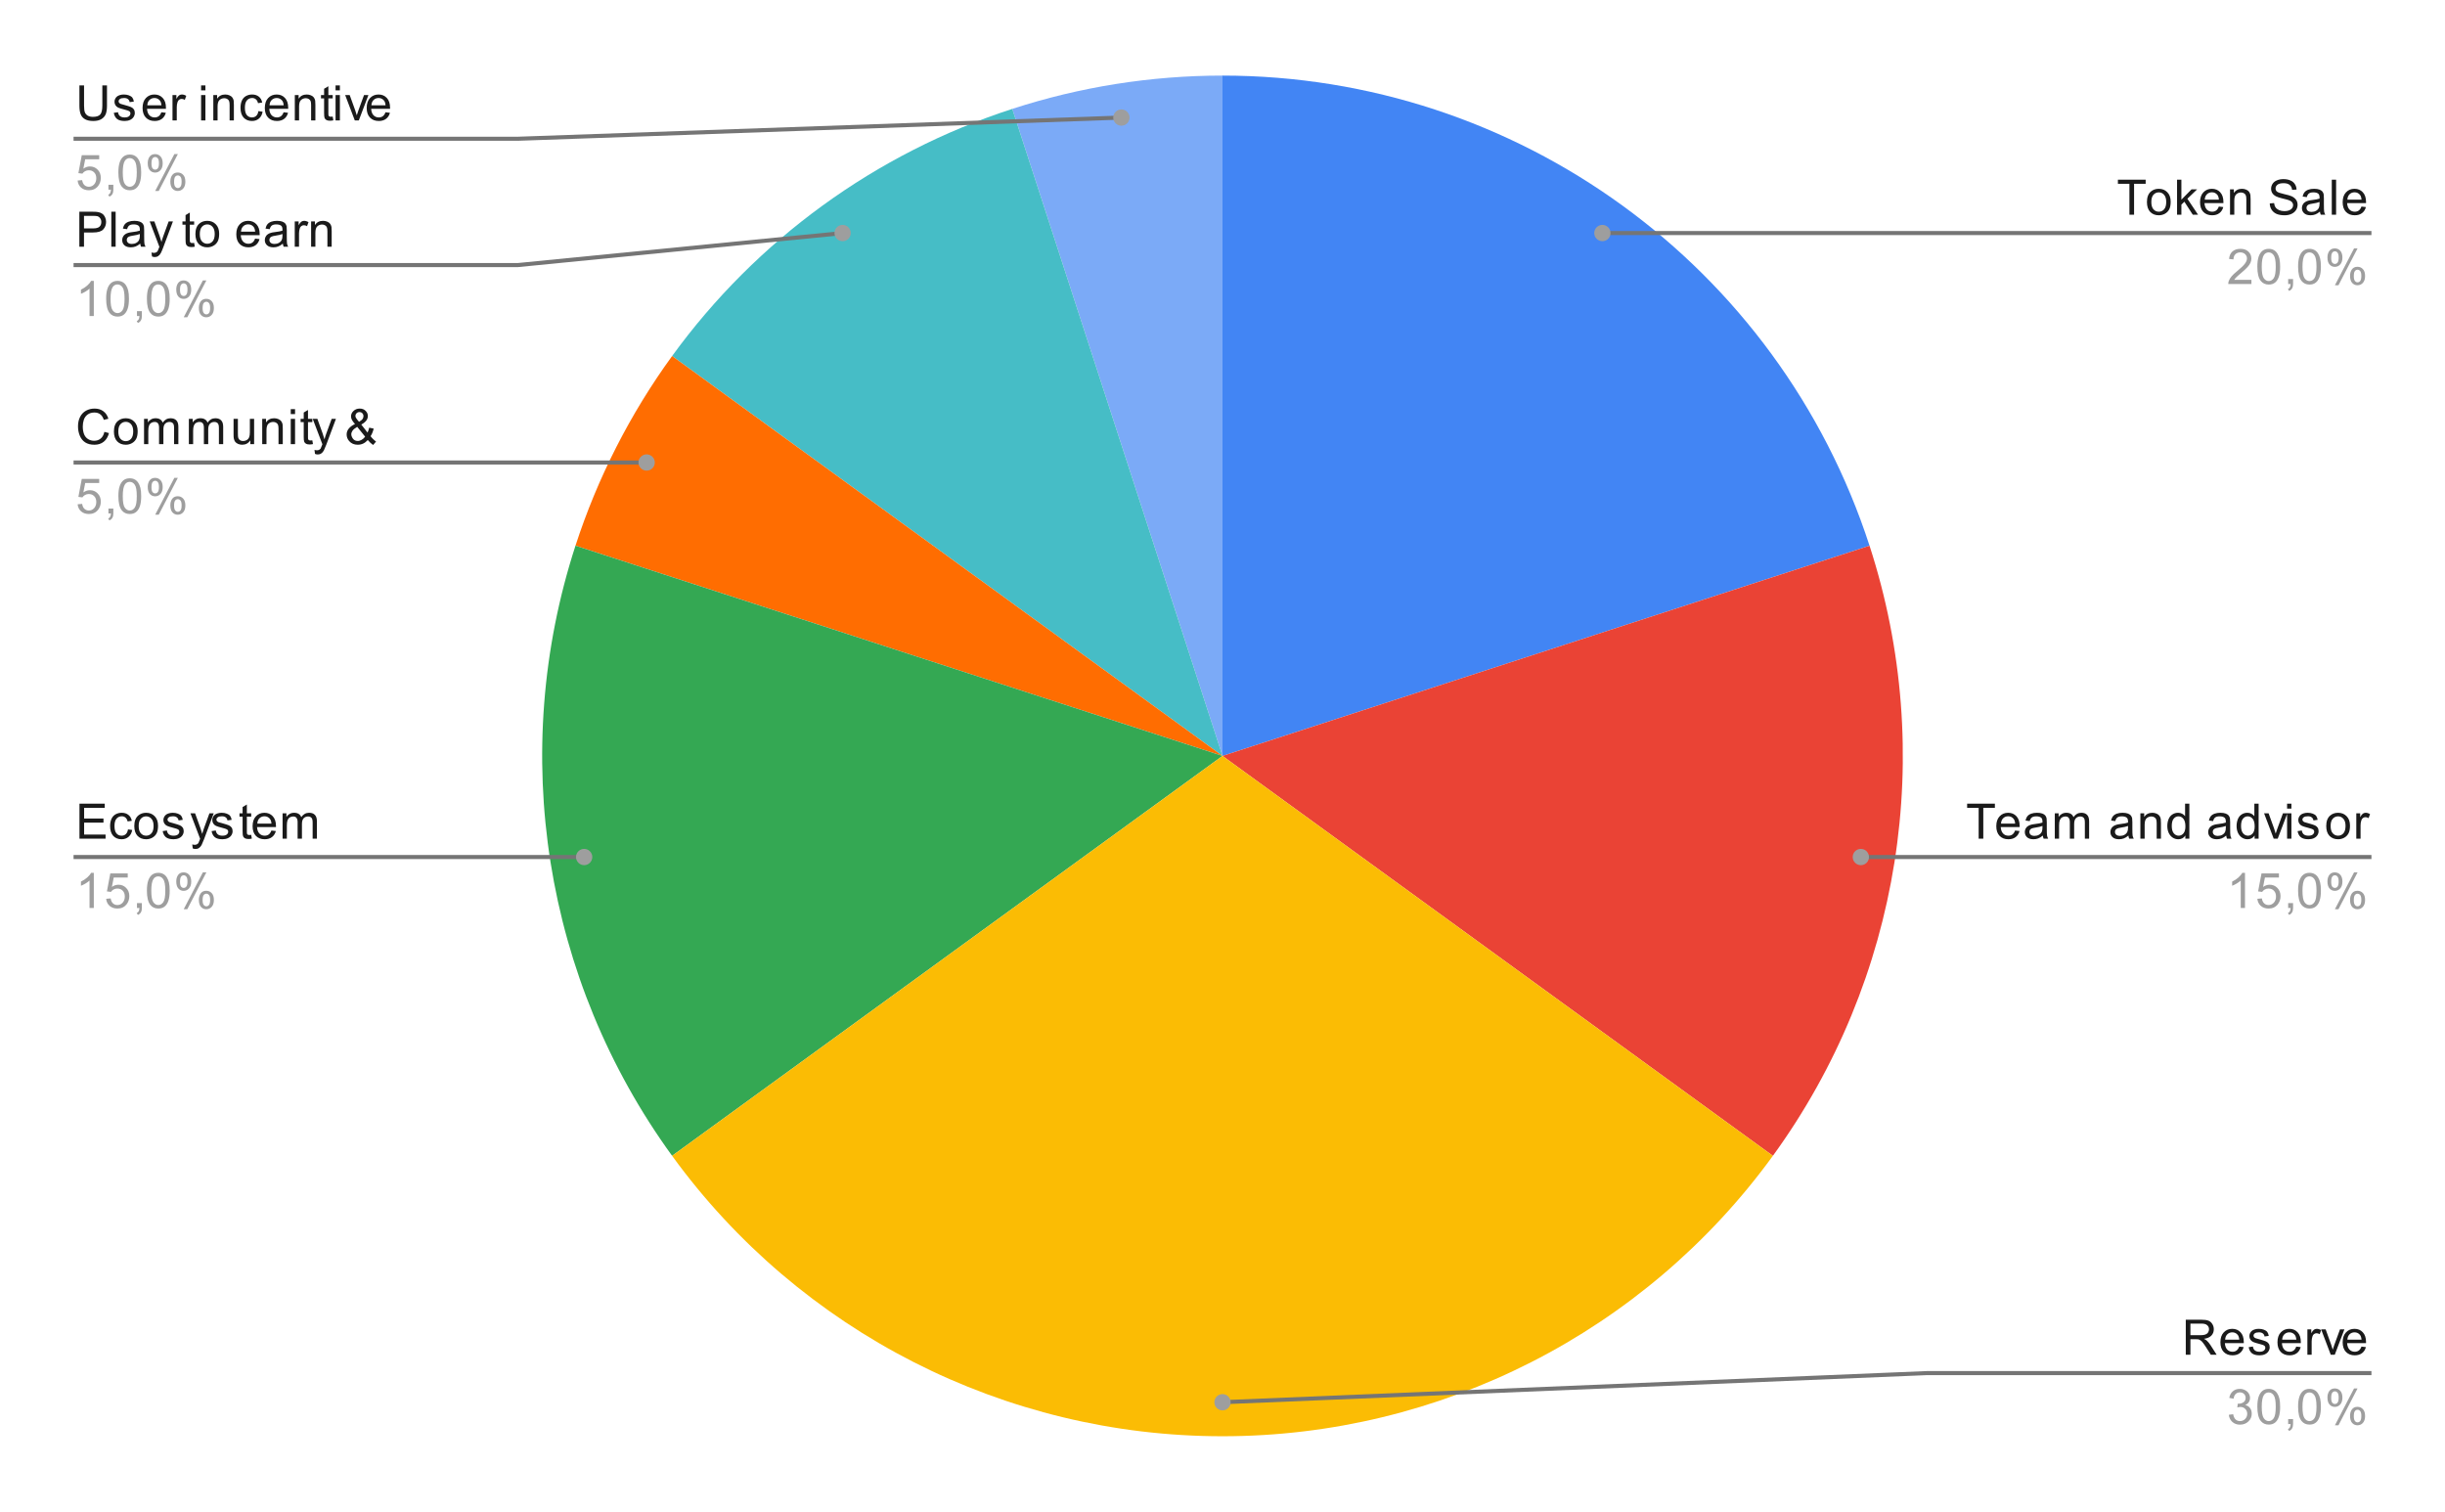 <svg version="1.1" viewBox="0.0 0.0 600.0 371.0" fill="none" stroke="none" stroke-linecap="square" stroke-miterlimit="10" width="600" height="371" xmlns:xlink="http://www.w3.org/1999/xlink" xmlns="http://www.w3.org/2000/svg"><path fill="#ffffff" d="M0 0L600.0 0L600.0 371.0L0 371.0L0 0Z" fill-rule="nonzero"/><path fill="#4285f4" d="M300.0 18.55C372.327 18.55 436.429 65.122 458.779 133.91L300.0 185.5Z" fill-rule="nonzero"/><path fill="#ea4335" d="M458.779 133.91C475.293 184.736 466.478 240.396 435.065 283.631L300.0 185.5Z" fill-rule="nonzero"/><path fill="#7baaf7" d="M248.41 26.721C265.071 21.307 282.481 18.55 300.0 18.55L300.0 185.5Z" fill-rule="nonzero"/><path fill="#46bdc6" d="M164.935 87.369C185.658 58.846 214.879 37.616 248.41 26.721L300.0 185.5Z" fill-rule="nonzero"/><path fill="#ff6d01" d="M141.221 133.91C146.635 117.248 154.637 101.542 164.935 87.369L300.0 185.5Z" fill-rule="nonzero"/><path fill="#34a853" d="M164.935 283.631C133.522 240.396 124.707 184.736 141.221 133.91L300.0 185.5Z" fill-rule="nonzero"/><path fill="#fbbc04" d="M435.065 283.631C403.653 326.866 353.442 352.45 300.0 352.45C246.558 352.45 196.347 326.866 164.935 283.631L300.0 185.5Z" fill-rule="nonzero"/><path fill="#1a1a1a" d="M25.113 20.956L26.253 20.956L26.253 25.925Q26.253 27.222 25.956 27.988Q25.659 28.738 24.894 29.222Q24.128 29.691 22.894 29.691Q21.691 29.691 20.909 29.284Q20.144 28.863 19.816 28.081Q19.488 27.284 19.488 25.925L19.488 20.956L20.628 20.956L20.628 25.909Q20.628 27.034 20.831 27.566Q21.05 28.097 21.55 28.394Q22.066 28.675 22.8 28.675Q24.05 28.675 24.581 28.113Q25.113 27.534 25.113 25.909L25.113 20.956ZM27.925 27.691L28.956 27.534Q29.05 28.159 29.441 28.488Q29.847 28.816 30.581 28.816Q31.3 28.816 31.644 28.534Q32.003 28.238 32.003 27.831Q32.003 27.472 31.691 27.269Q31.472 27.128 30.613 26.909Q29.456 26.613 29.003 26.409Q28.566 26.191 28.331 25.816Q28.097 25.441 28.097 24.972Q28.097 24.566 28.284 24.206Q28.472 23.847 28.8 23.613Q29.05 23.441 29.472 23.316Q29.894 23.191 30.394 23.191Q31.113 23.191 31.659 23.409Q32.222 23.613 32.487 23.972Q32.753 24.331 32.847 24.925L31.816 25.066Q31.753 24.597 31.409 24.331Q31.081 24.05 30.456 24.05Q29.738 24.05 29.425 24.3Q29.113 24.534 29.113 24.863Q29.113 25.066 29.238 25.222Q29.378 25.394 29.644 25.503Q29.8 25.566 30.581 25.769Q31.706 26.081 32.144 26.269Q32.581 26.456 32.831 26.816Q33.081 27.175 33.081 27.722Q33.081 28.253 32.769 28.722Q32.472 29.175 31.894 29.441Q31.316 29.691 30.581 29.691Q29.363 29.691 28.722 29.191Q28.097 28.675 27.925 27.691ZM39.597 27.55L40.691 27.675Q40.441 28.628 39.737 29.159Q39.034 29.691 37.956 29.691Q36.597 29.691 35.784 28.847Q34.987 28.003 34.987 26.488Q34.987 24.925 35.8 24.066Q36.612 23.191 37.894 23.191Q39.144 23.191 39.925 24.034Q40.722 24.878 40.722 26.425Q40.722 26.519 40.722 26.706L36.081 26.706Q36.144 27.738 36.659 28.284Q37.175 28.816 37.956 28.816Q38.534 28.816 38.941 28.519Q39.362 28.206 39.597 27.55ZM36.144 25.847L39.612 25.847Q39.55 25.05 39.222 24.659Q38.706 24.05 37.909 24.05Q37.175 24.05 36.675 24.534Q36.191 25.019 36.144 25.847ZM42.331 29.55L42.331 23.331L43.284 23.331L43.284 24.269Q43.644 23.613 43.941 23.409Q44.253 23.191 44.628 23.191Q45.159 23.191 45.706 23.519L45.347 24.503Q44.956 24.269 44.581 24.269Q44.222 24.269 43.941 24.488Q43.675 24.691 43.566 25.066Q43.378 25.628 43.378 26.284L43.378 29.55L42.331 29.55ZM49.347 22.175L49.347 20.956L50.409 20.956L50.409 22.175L49.347 22.175ZM49.347 29.55L49.347 23.331L50.409 23.331L50.409 29.55L49.347 29.55ZM52.347 29.55L52.347 23.331L53.284 23.331L53.284 24.206Q53.972 23.191 55.269 23.191Q55.831 23.191 56.3 23.394Q56.784 23.597 57.019 23.925Q57.253 24.253 57.347 24.691Q57.394 24.988 57.394 25.722L57.394 29.55L56.347 29.55L56.347 25.769Q56.347 25.113 56.222 24.8Q56.097 24.488 55.784 24.3Q55.472 24.097 55.05 24.097Q54.378 24.097 53.878 24.534Q53.394 24.956 53.394 26.144L53.394 29.55L52.347 29.55ZM63.409 27.269L64.441 27.409Q64.269 28.472 63.566 29.081Q62.862 29.691 61.847 29.691Q60.566 29.691 59.784 28.863Q59.019 28.019 59.019 26.456Q59.019 25.456 59.347 24.706Q59.691 23.941 60.362 23.566Q61.05 23.191 61.862 23.191Q62.862 23.191 63.503 23.706Q64.159 24.206 64.347 25.159L63.316 25.316Q63.175 24.691 62.8 24.378Q62.425 24.05 61.894 24.05Q61.097 24.05 60.597 24.628Q60.097 25.191 60.097 26.425Q60.097 27.691 60.581 28.253Q61.066 28.816 61.831 28.816Q62.456 28.816 62.862 28.441Q63.284 28.066 63.409 27.269ZM69.597 27.55L70.691 27.675Q70.441 28.628 69.737 29.159Q69.034 29.691 67.956 29.691Q66.597 29.691 65.784 28.847Q64.987 28.003 64.987 26.488Q64.987 24.925 65.8 24.066Q66.612 23.191 67.894 23.191Q69.144 23.191 69.925 24.034Q70.722 24.878 70.722 26.425Q70.722 26.519 70.722 26.706L66.081 26.706Q66.144 27.738 66.659 28.284Q67.175 28.816 67.956 28.816Q68.534 28.816 68.941 28.519Q69.362 28.206 69.597 27.55ZM66.144 25.847L69.612 25.847Q69.55 25.05 69.222 24.659Q68.706 24.05 67.909 24.05Q67.175 24.05 66.675 24.534Q66.191 25.019 66.144 25.847ZM72.347 29.55L72.347 23.331L73.284 23.331L73.284 24.206Q73.972 23.191 75.269 23.191Q75.831 23.191 76.3 23.394Q76.784 23.597 77.019 23.925Q77.253 24.253 77.347 24.691Q77.394 24.988 77.394 25.722L77.394 29.55L76.347 29.55L76.347 25.769Q76.347 25.113 76.222 24.8Q76.097 24.488 75.784 24.3Q75.472 24.097 75.05 24.097Q74.378 24.097 73.878 24.534Q73.394 24.956 73.394 26.144L73.394 29.55L72.347 29.55ZM81.644 28.613L81.8 29.534Q81.347 29.628 81.003 29.628Q80.425 29.628 80.112 29.456Q79.8 29.269 79.659 28.972Q79.534 28.675 79.534 27.722L79.534 24.144L78.769 24.144L78.769 23.331L79.534 23.331L79.534 21.784L80.581 21.159L80.581 23.331L81.644 23.331L81.644 24.144L80.581 24.144L80.581 27.784Q80.581 28.238 80.628 28.363Q80.691 28.488 80.816 28.566Q80.941 28.644 81.175 28.644Q81.362 28.644 81.644 28.613ZM82.347 22.175L82.347 20.956L83.409 20.956L83.409 22.175L82.347 22.175ZM82.347 29.55L82.347 23.331L83.409 23.331L83.409 29.55L82.347 29.55ZM87.066 29.55L84.706 23.331L85.816 23.331L87.159 27.05Q87.362 27.659 87.55 28.3Q87.691 27.816 87.941 27.128L89.331 23.331L90.409 23.331L88.05 29.55L87.066 29.55ZM94.597 27.55L95.691 27.675Q95.441 28.628 94.737 29.159Q94.034 29.691 92.956 29.691Q91.597 29.691 90.784 28.847Q89.987 28.003 89.987 26.488Q89.987 24.925 90.8 24.066Q91.612 23.191 92.894 23.191Q94.144 23.191 94.925 24.034Q95.722 24.878 95.722 26.425Q95.722 26.519 95.722 26.706L91.081 26.706Q91.144 27.738 91.659 28.284Q92.175 28.816 92.956 28.816Q93.534 28.816 93.941 28.519Q94.362 28.206 94.597 27.55ZM91.144 25.847L94.612 25.847Q94.55 25.05 94.222 24.659Q93.706 24.05 92.909 24.05Q92.175 24.05 91.675 24.534Q91.191 25.019 91.144 25.847Z" fill-rule="nonzero"/><path fill="#9e9e9e" d="M19.05 44.3L20.159 44.206Q20.284 45.019 20.722 45.425Q21.175 45.831 21.816 45.831Q22.566 45.831 23.097 45.253Q23.628 44.675 23.628 43.737Q23.628 42.831 23.113 42.316Q22.613 41.784 21.784 41.784Q21.284 41.784 20.863 42.019Q20.456 42.253 20.222 42.612L19.238 42.487L20.066 38.081L24.347 38.081L24.347 39.081L20.909 39.081L20.456 41.394Q21.222 40.847 22.066 40.847Q23.191 40.847 23.956 41.628Q24.738 42.409 24.738 43.644Q24.738 44.8 24.066 45.659Q23.238 46.691 21.816 46.691Q20.644 46.691 19.894 46.034Q19.159 45.378 19.05 44.3ZM26.613 46.55L26.613 45.347L27.816 45.347L27.816 46.55Q27.816 47.206 27.581 47.612Q27.347 48.034 26.847 48.253L26.55 47.8Q26.878 47.659 27.034 47.362Q27.191 47.081 27.222 46.55L26.613 46.55ZM29.05 42.316Q29.05 40.784 29.363 39.862Q29.675 38.925 30.284 38.425Q30.909 37.925 31.847 37.925Q32.534 37.925 33.05 38.206Q33.581 38.487 33.925 39.019Q34.269 39.534 34.456 40.284Q34.644 41.034 34.644 42.316Q34.644 43.831 34.331 44.753Q34.034 45.675 33.409 46.191Q32.8 46.691 31.847 46.691Q30.613 46.691 29.894 45.8Q29.05 44.737 29.05 42.316ZM30.128 42.316Q30.128 44.425 30.628 45.128Q31.128 45.831 31.847 45.831Q32.581 45.831 33.066 45.128Q33.566 44.425 33.566 42.316Q33.566 40.191 33.066 39.503Q32.581 38.8 31.831 38.8Q31.113 38.8 30.675 39.409Q30.128 40.191 30.128 42.316ZM36.253 40.019Q36.253 39.097 36.706 38.456Q37.175 37.816 38.05 37.816Q38.862 37.816 39.394 38.394Q39.925 38.972 39.925 40.081Q39.925 41.175 39.378 41.769Q38.847 42.347 38.066 42.347Q37.284 42.347 36.769 41.769Q36.253 41.191 36.253 40.019ZM38.081 38.534Q37.691 38.534 37.425 38.878Q37.175 39.222 37.175 40.128Q37.175 40.956 37.425 41.3Q37.691 41.628 38.081 41.628Q38.487 41.628 38.737 41.284Q39.003 40.941 39.003 40.05Q39.003 39.206 38.737 38.878Q38.472 38.534 38.081 38.534ZM38.081 46.862L42.784 37.816L43.644 37.816L38.956 46.862L38.081 46.862ZM41.8 44.534Q41.8 43.612 42.253 42.972Q42.722 42.331 43.612 42.331Q44.425 42.331 44.956 42.909Q45.487 43.472 45.487 44.597Q45.487 45.691 44.941 46.284Q44.409 46.862 43.612 46.862Q42.847 46.862 42.316 46.284Q41.8 45.706 41.8 44.534ZM43.644 43.05Q43.237 43.05 42.972 43.394Q42.722 43.737 42.722 44.644Q42.722 45.456 42.987 45.8Q43.253 46.144 43.644 46.144Q44.034 46.144 44.3 45.8Q44.566 45.456 44.566 44.55Q44.566 43.722 44.3 43.394Q44.034 43.05 43.644 43.05Z" fill-rule="nonzero"/><path stroke="#757575" stroke-width="1.0" stroke-linecap="butt" d="M18.55 34.05L127.05 34.05L275.189 28.85" fill-rule="nonzero"/><path fill="#9e9e9e" d="M277.189 28.85C277.189 27.746 276.294 26.85 275.189 26.85C274.085 26.85 273.189 27.746 273.189 28.85C273.189 29.955 274.085 30.85 275.189 30.85C276.294 30.85 277.189 29.955 277.189 28.85" fill-rule="nonzero"/><path fill="#1a1a1a" d="M19.472 60.55L19.472 51.956L22.722 51.956Q23.566 51.956 24.019 52.034Q24.659 52.144 25.081 52.441Q25.519 52.737 25.769 53.269Q26.034 53.8 26.034 54.441Q26.034 55.534 25.331 56.3Q24.644 57.05 22.816 57.05L20.613 57.05L20.613 60.55L19.472 60.55ZM20.613 56.05L22.831 56.05Q23.941 56.05 24.394 55.644Q24.863 55.222 24.863 54.472Q24.863 53.941 24.581 53.566Q24.316 53.175 23.878 53.05Q23.581 52.972 22.816 52.972L20.613 52.972L20.613 56.05ZM27.316 60.55L27.316 51.956L28.378 51.956L28.378 60.55L27.316 60.55ZM34.409 59.784Q33.816 60.284 33.269 60.487Q32.737 60.691 32.112 60.691Q31.081 60.691 30.534 60.191Q29.988 59.691 29.988 58.909Q29.988 58.456 30.191 58.081Q30.394 57.691 30.738 57.472Q31.081 57.237 31.503 57.128Q31.8 57.034 32.441 56.956Q33.706 56.816 34.316 56.597Q34.316 56.378 34.316 56.331Q34.316 55.675 34.019 55.409Q33.612 55.066 32.816 55.066Q32.081 55.066 31.722 55.331Q31.363 55.581 31.191 56.237L30.159 56.097Q30.3 55.441 30.628 55.034Q30.956 54.628 31.566 54.409Q32.175 54.191 32.972 54.191Q33.769 54.191 34.269 54.378Q34.769 54.566 35.003 54.847Q35.237 55.128 35.331 55.566Q35.378 55.831 35.378 56.534L35.378 57.941Q35.378 59.409 35.441 59.8Q35.519 60.191 35.722 60.55L34.612 60.55Q34.456 60.222 34.409 59.784ZM34.316 57.425Q33.737 57.659 32.597 57.831Q31.941 57.925 31.675 58.05Q31.409 58.159 31.253 58.378Q31.113 58.597 31.113 58.878Q31.113 59.3 31.425 59.581Q31.753 59.862 32.362 59.862Q32.972 59.862 33.441 59.597Q33.925 59.331 34.144 58.862Q34.316 58.503 34.316 57.816L34.316 57.425ZM37.3 62.941L37.175 61.956Q37.519 62.05 37.784 62.05Q38.128 62.05 38.331 61.925Q38.55 61.816 38.691 61.612Q38.784 61.441 39.019 60.816Q39.034 60.737 39.112 60.566L36.737 54.331L37.878 54.331L39.175 57.925Q39.425 58.612 39.628 59.378Q39.816 58.644 40.066 57.956L41.394 54.331L42.441 54.331L40.081 60.659Q39.691 61.675 39.487 62.066Q39.206 62.597 38.831 62.831Q38.472 63.081 37.972 63.081Q37.675 63.081 37.3 62.941ZM47.644 59.612L47.8 60.534Q47.347 60.628 47.003 60.628Q46.425 60.628 46.112 60.456Q45.8 60.269 45.659 59.972Q45.534 59.675 45.534 58.722L45.534 55.144L44.769 55.144L44.769 54.331L45.534 54.331L45.534 52.784L46.581 52.159L46.581 54.331L47.644 54.331L47.644 55.144L46.581 55.144L46.581 58.784Q46.581 59.237 46.628 59.362Q46.691 59.487 46.816 59.566Q46.941 59.644 47.175 59.644Q47.362 59.644 47.644 59.612ZM47.956 57.441Q47.956 55.706 48.909 54.878Q49.706 54.191 50.862 54.191Q52.144 54.191 52.956 55.034Q53.784 55.862 53.784 57.347Q53.784 58.55 53.425 59.237Q53.066 59.925 52.362 60.316Q51.675 60.691 50.862 60.691Q49.566 60.691 48.753 59.862Q47.956 59.019 47.956 57.441ZM49.034 57.441Q49.034 58.628 49.55 59.222Q50.081 59.816 50.862 59.816Q51.659 59.816 52.175 59.222Q52.691 58.628 52.691 57.409Q52.691 56.253 52.159 55.659Q51.644 55.066 50.862 55.066Q50.081 55.066 49.55 55.659Q49.034 56.237 49.034 57.441ZM62.597 58.55L63.691 58.675Q63.441 59.628 62.737 60.159Q62.034 60.691 60.956 60.691Q59.597 60.691 58.784 59.847Q57.987 59.003 57.987 57.487Q57.987 55.925 58.8 55.066Q59.612 54.191 60.894 54.191Q62.144 54.191 62.925 55.034Q63.722 55.878 63.722 57.425Q63.722 57.519 63.722 57.706L59.081 57.706Q59.144 58.737 59.659 59.284Q60.175 59.816 60.956 59.816Q61.534 59.816 61.941 59.519Q62.362 59.206 62.597 58.55ZM59.144 56.847L62.612 56.847Q62.55 56.05 62.222 55.659Q61.706 55.05 60.909 55.05Q60.175 55.05 59.675 55.534Q59.191 56.019 59.144 56.847ZM69.409 59.784Q68.816 60.284 68.269 60.487Q67.737 60.691 67.112 60.691Q66.081 60.691 65.534 60.191Q64.987 59.691 64.987 58.909Q64.987 58.456 65.191 58.081Q65.394 57.691 65.737 57.472Q66.081 57.237 66.503 57.128Q66.8 57.034 67.441 56.956Q68.706 56.816 69.316 56.597Q69.316 56.378 69.316 56.331Q69.316 55.675 69.019 55.409Q68.612 55.066 67.816 55.066Q67.081 55.066 66.722 55.331Q66.362 55.581 66.191 56.237L65.159 56.097Q65.3 55.441 65.628 55.034Q65.956 54.628 66.566 54.409Q67.175 54.191 67.972 54.191Q68.769 54.191 69.269 54.378Q69.769 54.566 70.003 54.847Q70.237 55.128 70.331 55.566Q70.378 55.831 70.378 56.534L70.378 57.941Q70.378 59.409 70.441 59.8Q70.519 60.191 70.722 60.55L69.612 60.55Q69.456 60.222 69.409 59.784ZM69.316 57.425Q68.737 57.659 67.597 57.831Q66.941 57.925 66.675 58.05Q66.409 58.159 66.253 58.378Q66.112 58.597 66.112 58.878Q66.112 59.3 66.425 59.581Q66.753 59.862 67.362 59.862Q67.972 59.862 68.441 59.597Q68.925 59.331 69.144 58.862Q69.316 58.503 69.316 57.816L69.316 57.425ZM72.331 60.55L72.331 54.331L73.284 54.331L73.284 55.269Q73.644 54.612 73.941 54.409Q74.253 54.191 74.628 54.191Q75.159 54.191 75.706 54.519L75.347 55.503Q74.956 55.269 74.581 55.269Q74.222 55.269 73.941 55.487Q73.675 55.691 73.566 56.066Q73.378 56.628 73.378 57.284L73.378 60.55L72.331 60.55ZM76.347 60.55L76.347 54.331L77.284 54.331L77.284 55.206Q77.972 54.191 79.269 54.191Q79.831 54.191 80.3 54.394Q80.784 54.597 81.019 54.925Q81.253 55.253 81.347 55.691Q81.394 55.987 81.394 56.722L81.394 60.55L80.347 60.55L80.347 56.769Q80.347 56.112 80.222 55.8Q80.097 55.487 79.784 55.3Q79.472 55.097 79.05 55.097Q78.378 55.097 77.878 55.534Q77.394 55.956 77.394 57.144L77.394 60.55L76.347 60.55Z" fill-rule="nonzero"/><path fill="#9e9e9e" d="M23.019 77.55L21.972 77.55L21.972 70.831Q21.581 71.191 20.956 71.566Q20.347 71.925 19.863 72.097L19.863 71.081Q20.738 70.659 21.394 70.081Q22.066 69.487 22.347 68.925L23.019 68.925L23.019 77.55ZM26.05 73.316Q26.05 71.784 26.363 70.862Q26.675 69.925 27.284 69.425Q27.909 68.925 28.847 68.925Q29.534 68.925 30.05 69.206Q30.581 69.487 30.925 70.019Q31.269 70.534 31.456 71.284Q31.644 72.034 31.644 73.316Q31.644 74.831 31.331 75.753Q31.034 76.675 30.409 77.191Q29.8 77.691 28.847 77.691Q27.613 77.691 26.894 76.8Q26.05 75.737 26.05 73.316ZM27.128 73.316Q27.128 75.425 27.628 76.128Q28.128 76.831 28.847 76.831Q29.581 76.831 30.066 76.128Q30.566 75.425 30.566 73.316Q30.566 71.191 30.066 70.503Q29.581 69.8 28.831 69.8Q28.113 69.8 27.675 70.409Q27.128 71.191 27.128 73.316ZM33.612 77.55L33.612 76.347L34.816 76.347L34.816 77.55Q34.816 78.206 34.581 78.612Q34.347 79.034 33.847 79.253L33.55 78.8Q33.878 78.659 34.034 78.362Q34.191 78.081 34.222 77.55L33.612 77.55ZM36.05 73.316Q36.05 71.784 36.362 70.862Q36.675 69.925 37.284 69.425Q37.909 68.925 38.847 68.925Q39.534 68.925 40.05 69.206Q40.581 69.487 40.925 70.019Q41.269 70.534 41.456 71.284Q41.644 72.034 41.644 73.316Q41.644 74.831 41.331 75.753Q41.034 76.675 40.409 77.191Q39.8 77.691 38.847 77.691Q37.612 77.691 36.894 76.8Q36.05 75.737 36.05 73.316ZM37.128 73.316Q37.128 75.425 37.628 76.128Q38.128 76.831 38.847 76.831Q39.581 76.831 40.066 76.128Q40.566 75.425 40.566 73.316Q40.566 71.191 40.066 70.503Q39.581 69.8 38.831 69.8Q38.112 69.8 37.675 70.409Q37.128 71.191 37.128 73.316ZM43.253 71.019Q43.253 70.097 43.706 69.456Q44.175 68.816 45.05 68.816Q45.862 68.816 46.394 69.394Q46.925 69.972 46.925 71.081Q46.925 72.175 46.378 72.769Q45.847 73.347 45.066 73.347Q44.284 73.347 43.769 72.769Q43.253 72.191 43.253 71.019ZM45.081 69.534Q44.691 69.534 44.425 69.878Q44.175 70.222 44.175 71.128Q44.175 71.956 44.425 72.3Q44.691 72.628 45.081 72.628Q45.487 72.628 45.737 72.284Q46.003 71.941 46.003 71.05Q46.003 70.206 45.737 69.878Q45.472 69.534 45.081 69.534ZM45.081 77.862L49.784 68.816L50.644 68.816L45.956 77.862L45.081 77.862ZM48.8 75.534Q48.8 74.612 49.253 73.972Q49.722 73.331 50.612 73.331Q51.425 73.331 51.956 73.909Q52.487 74.472 52.487 75.597Q52.487 76.691 51.941 77.284Q51.409 77.862 50.612 77.862Q49.847 77.862 49.316 77.284Q48.8 76.706 48.8 75.534ZM50.644 74.05Q50.237 74.05 49.972 74.394Q49.722 74.737 49.722 75.644Q49.722 76.456 49.987 76.8Q50.253 77.144 50.644 77.144Q51.034 77.144 51.3 76.8Q51.566 76.456 51.566 75.55Q51.566 74.722 51.3 74.394Q51.034 74.05 50.644 74.05Z" fill-rule="nonzero"/><path stroke="#757575" stroke-width="1.0" stroke-linecap="butt" d="M18.55 65.05L127.05 65.05L206.776 57.188" fill-rule="nonzero"/><path fill="#9e9e9e" d="M208.776 57.188C208.776 56.083 207.88 55.188 206.776 55.188C205.671 55.188 204.776 56.083 204.776 57.188C204.776 58.292 205.671 59.188 206.776 59.188C207.88 59.188 208.776 58.292 208.776 57.188" fill-rule="nonzero"/><path fill="#1a1a1a" d="M25.613 105.98L26.738 106.277Q26.378 107.668 25.456 108.402Q24.534 109.137 23.191 109.137Q21.8 109.137 20.925 108.574Q20.05 108.012 19.597 106.949Q19.144 105.871 19.144 104.637Q19.144 103.293 19.659 102.293Q20.175 101.293 21.113 100.777Q22.066 100.262 23.206 100.262Q24.488 100.262 25.363 100.918Q26.253 101.574 26.597 102.762L25.472 103.027Q25.175 102.09 24.597 101.668Q24.034 101.23 23.175 101.23Q22.191 101.23 21.519 101.715Q20.863 102.183 20.581 102.98Q20.316 103.777 20.316 104.637Q20.316 105.73 20.628 106.543Q20.956 107.355 21.628 107.762Q22.3 108.168 23.097 108.168Q24.05 108.168 24.706 107.621Q25.378 107.074 25.613 105.98ZM27.956 105.887Q27.956 104.152 28.909 103.324Q29.706 102.637 30.863 102.637Q32.144 102.637 32.956 103.48Q33.784 104.308 33.784 105.793Q33.784 106.996 33.425 107.683Q33.066 108.371 32.362 108.762Q31.675 109.137 30.863 109.137Q29.566 109.137 28.753 108.308Q27.956 107.465 27.956 105.887ZM29.034 105.887Q29.034 107.074 29.55 107.668Q30.081 108.262 30.863 108.262Q31.659 108.262 32.175 107.668Q32.691 107.074 32.691 105.855Q32.691 104.699 32.159 104.105Q31.644 103.512 30.863 103.512Q30.081 103.512 29.55 104.105Q29.034 104.683 29.034 105.887ZM35.347 108.996L35.347 102.777L36.284 102.777L36.284 103.652Q36.581 103.183 37.066 102.918Q37.55 102.637 38.175 102.637Q38.862 102.637 39.3 102.918Q39.753 103.199 39.925 103.715Q40.675 102.637 41.847 102.637Q42.784 102.637 43.269 103.152Q43.769 103.652 43.769 104.73L43.769 108.996L42.722 108.996L42.722 105.074Q42.722 104.449 42.612 104.168Q42.519 103.887 42.253 103.715Q41.987 103.543 41.612 103.543Q40.956 103.543 40.519 103.98Q40.097 104.418 40.097 105.387L40.097 108.996L39.034 108.996L39.034 104.949Q39.034 104.246 38.769 103.902Q38.519 103.543 37.941 103.543Q37.487 103.543 37.112 103.777Q36.737 104.012 36.566 104.465Q36.394 104.918 36.394 105.762L36.394 108.996L35.347 108.996ZM46.347 108.996L46.347 102.777L47.284 102.777L47.284 103.652Q47.581 103.183 48.066 102.918Q48.55 102.637 49.175 102.637Q49.862 102.637 50.3 102.918Q50.753 103.199 50.925 103.715Q51.675 102.637 52.847 102.637Q53.784 102.637 54.269 103.152Q54.769 103.652 54.769 104.73L54.769 108.996L53.722 108.996L53.722 105.074Q53.722 104.449 53.612 104.168Q53.519 103.887 53.253 103.715Q52.987 103.543 52.612 103.543Q51.956 103.543 51.519 103.98Q51.097 104.418 51.097 105.387L51.097 108.996L50.034 108.996L50.034 104.949Q50.034 104.246 49.769 103.902Q49.519 103.543 48.941 103.543Q48.487 103.543 48.112 103.777Q47.737 104.012 47.566 104.465Q47.394 104.918 47.394 105.762L47.394 108.996L46.347 108.996ZM61.425 108.996L61.425 108.074Q60.691 109.137 59.441 109.137Q58.894 109.137 58.409 108.933Q57.941 108.715 57.706 108.402Q57.472 108.074 57.378 107.605Q57.316 107.308 57.316 106.621L57.316 102.777L58.378 102.777L58.378 106.23Q58.378 107.043 58.441 107.34Q58.534 107.746 58.847 107.996Q59.175 108.23 59.659 108.23Q60.128 108.23 60.534 107.996Q60.956 107.746 61.128 107.324Q61.316 106.902 61.316 106.105L61.316 102.777L62.362 102.777L62.362 108.996L61.425 108.996ZM64.347 108.996L64.347 102.777L65.284 102.777L65.284 103.652Q65.972 102.637 67.269 102.637Q67.831 102.637 68.3 102.84Q68.784 103.043 69.019 103.371Q69.253 103.699 69.347 104.137Q69.394 104.433 69.394 105.168L69.394 108.996L68.347 108.996L68.347 105.215Q68.347 104.558 68.222 104.246Q68.097 103.933 67.784 103.746Q67.472 103.543 67.05 103.543Q66.378 103.543 65.878 103.98Q65.394 104.402 65.394 105.59L65.394 108.996L64.347 108.996ZM71.347 101.621L71.347 100.402L72.409 100.402L72.409 101.621L71.347 101.621ZM71.347 108.996L71.347 102.777L72.409 102.777L72.409 108.996L71.347 108.996ZM76.644 108.058L76.8 108.98Q76.347 109.074 76.003 109.074Q75.425 109.074 75.112 108.902Q74.8 108.715 74.659 108.418Q74.534 108.121 74.534 107.168L74.534 103.59L73.769 103.59L73.769 102.777L74.534 102.777L74.534 101.23L75.581 100.605L75.581 102.777L76.644 102.777L76.644 103.59L75.581 103.59L75.581 107.23Q75.581 107.683 75.628 107.808Q75.691 107.933 75.816 108.012Q75.941 108.09 76.175 108.09Q76.362 108.09 76.644 108.058ZM77.3 111.387L77.175 110.402Q77.519 110.496 77.784 110.496Q78.128 110.496 78.331 110.371Q78.55 110.262 78.691 110.058Q78.784 109.887 79.019 109.262Q79.034 109.183 79.112 109.012L76.737 102.777L77.878 102.777L79.175 106.371Q79.425 107.058 79.628 107.824Q79.816 107.09 80.066 106.402L81.394 102.777L82.441 102.777L80.081 109.105Q79.691 110.121 79.487 110.512Q79.206 111.043 78.831 111.277Q78.472 111.527 77.972 111.527Q77.675 111.527 77.3 111.387ZM90.253 107.98Q89.737 108.558 89.112 108.855Q88.503 109.137 87.784 109.137Q86.472 109.137 85.691 108.246Q85.066 107.527 85.066 106.621Q85.066 105.824 85.581 105.183Q86.097 104.543 87.112 104.058Q86.534 103.387 86.331 102.98Q86.144 102.558 86.144 102.168Q86.144 101.402 86.753 100.84Q87.362 100.262 88.284 100.262Q89.159 100.262 89.706 100.808Q90.269 101.34 90.269 102.09Q90.269 103.324 88.659 104.183L90.191 106.152Q90.456 105.637 90.597 104.949L91.706 105.183Q91.425 106.308 90.941 107.043Q91.534 107.824 92.284 108.355L91.566 109.199Q90.925 108.777 90.253 107.98ZM88.112 103.512Q88.8 103.105 88.987 102.808Q89.191 102.496 89.191 102.121Q89.191 101.683 88.909 101.402Q88.644 101.121 88.222 101.121Q87.8 101.121 87.503 101.402Q87.222 101.683 87.222 102.074Q87.222 102.277 87.331 102.496Q87.441 102.715 87.644 102.965L88.112 103.512ZM89.597 107.152L87.659 104.746Q86.8 105.262 86.503 105.699Q86.206 106.137 86.206 106.558Q86.206 107.09 86.612 107.652Q87.034 108.215 87.8 108.215Q88.269 108.215 88.769 107.918Q89.284 107.621 89.597 107.152Z" fill-rule="nonzero"/><path fill="#9e9e9e" d="M19.05 123.746L20.159 123.652Q20.284 124.465 20.722 124.871Q21.175 125.277 21.816 125.277Q22.566 125.277 23.097 124.699Q23.628 124.121 23.628 123.183Q23.628 122.277 23.113 121.762Q22.613 121.23 21.784 121.23Q21.284 121.23 20.863 121.465Q20.456 121.699 20.222 122.058L19.238 121.933L20.066 117.527L24.347 117.527L24.347 118.527L20.909 118.527L20.456 120.84Q21.222 120.293 22.066 120.293Q23.191 120.293 23.956 121.074Q24.738 121.855 24.738 123.09Q24.738 124.246 24.066 125.105Q23.238 126.137 21.816 126.137Q20.644 126.137 19.894 125.48Q19.159 124.824 19.05 123.746ZM26.613 125.996L26.613 124.793L27.816 124.793L27.816 125.996Q27.816 126.652 27.581 127.058Q27.347 127.48 26.847 127.699L26.55 127.246Q26.878 127.105 27.034 126.808Q27.191 126.527 27.222 125.996L26.613 125.996ZM29.05 121.762Q29.05 120.23 29.363 119.308Q29.675 118.371 30.284 117.871Q30.909 117.371 31.847 117.371Q32.534 117.371 33.05 117.652Q33.581 117.933 33.925 118.465Q34.269 118.98 34.456 119.73Q34.644 120.48 34.644 121.762Q34.644 123.277 34.331 124.199Q34.034 125.121 33.409 125.637Q32.8 126.137 31.847 126.137Q30.613 126.137 29.894 125.246Q29.05 124.183 29.05 121.762ZM30.128 121.762Q30.128 123.871 30.628 124.574Q31.128 125.277 31.847 125.277Q32.581 125.277 33.066 124.574Q33.566 123.871 33.566 121.762Q33.566 119.637 33.066 118.949Q32.581 118.246 31.831 118.246Q31.113 118.246 30.675 118.855Q30.128 119.637 30.128 121.762ZM36.253 119.465Q36.253 118.543 36.706 117.902Q37.175 117.262 38.05 117.262Q38.862 117.262 39.394 117.84Q39.925 118.418 39.925 119.527Q39.925 120.621 39.378 121.215Q38.847 121.793 38.066 121.793Q37.284 121.793 36.769 121.215Q36.253 120.637 36.253 119.465ZM38.081 117.98Q37.691 117.98 37.425 118.324Q37.175 118.668 37.175 119.574Q37.175 120.402 37.425 120.746Q37.691 121.074 38.081 121.074Q38.487 121.074 38.737 120.73Q39.003 120.387 39.003 119.496Q39.003 118.652 38.737 118.324Q38.472 117.98 38.081 117.98ZM38.081 126.308L42.784 117.262L43.644 117.262L38.956 126.308L38.081 126.308ZM41.8 123.98Q41.8 123.058 42.253 122.418Q42.722 121.777 43.612 121.777Q44.425 121.777 44.956 122.355Q45.487 122.918 45.487 124.043Q45.487 125.137 44.941 125.73Q44.409 126.308 43.612 126.308Q42.847 126.308 42.316 125.73Q41.8 125.152 41.8 123.98ZM43.644 122.496Q43.237 122.496 42.972 122.84Q42.722 123.183 42.722 124.09Q42.722 124.902 42.987 125.246Q43.253 125.59 43.644 125.59Q44.034 125.59 44.3 125.246Q44.566 124.902 44.566 123.996Q44.566 123.168 44.3 122.84Q44.034 122.496 43.644 122.496Z" fill-rule="nonzero"/><path stroke="#757575" stroke-width="1.0" stroke-linecap="butt" d="M18.55 113.496L127.05 113.496L158.684 113.496" fill-rule="nonzero"/><path fill="#9e9e9e" d="M160.684 113.496C160.684 112.391 159.789 111.496 158.684 111.496C157.58 111.496 156.684 112.391 156.684 113.496C156.684 114.601 157.58 115.496 158.684 115.496C159.789 115.496 160.684 114.601 160.684 113.496" fill-rule="nonzero"/><path fill="#1a1a1a" d="M19.503 205.811L19.503 197.217L25.706 197.217L25.706 198.233L20.644 198.233L20.644 200.858L25.394 200.858L25.394 201.873L20.644 201.873L20.644 204.795L25.909 204.795L25.909 205.811L19.503 205.811ZM31.409 203.53L32.441 203.67Q32.269 204.733 31.566 205.342Q30.863 205.952 29.847 205.952Q28.566 205.952 27.784 205.123Q27.019 204.28 27.019 202.717Q27.019 201.717 27.347 200.967Q27.691 200.202 28.363 199.827Q29.05 199.452 29.863 199.452Q30.863 199.452 31.503 199.967Q32.159 200.467 32.347 201.42L31.316 201.577Q31.175 200.952 30.8 200.639Q30.425 200.311 29.894 200.311Q29.097 200.311 28.597 200.889Q28.097 201.452 28.097 202.686Q28.097 203.952 28.581 204.514Q29.066 205.077 29.831 205.077Q30.456 205.077 30.863 204.702Q31.284 204.327 31.409 203.53ZM32.956 202.702Q32.956 200.967 33.909 200.139Q34.706 199.452 35.862 199.452Q37.144 199.452 37.956 200.295Q38.784 201.123 38.784 202.608Q38.784 203.811 38.425 204.498Q38.066 205.186 37.362 205.577Q36.675 205.952 35.862 205.952Q34.566 205.952 33.753 205.123Q32.956 204.28 32.956 202.702ZM34.034 202.702Q34.034 203.889 34.55 204.483Q35.081 205.077 35.862 205.077Q36.659 205.077 37.175 204.483Q37.691 203.889 37.691 202.67Q37.691 201.514 37.159 200.92Q36.644 200.327 35.862 200.327Q35.081 200.327 34.55 200.92Q34.034 201.498 34.034 202.702ZM39.925 203.952L40.956 203.795Q41.05 204.42 41.441 204.748Q41.847 205.077 42.581 205.077Q43.3 205.077 43.644 204.795Q44.003 204.498 44.003 204.092Q44.003 203.733 43.691 203.53Q43.472 203.389 42.612 203.17Q41.456 202.873 41.003 202.67Q40.566 202.452 40.331 202.077Q40.097 201.702 40.097 201.233Q40.097 200.827 40.284 200.467Q40.472 200.108 40.8 199.873Q41.05 199.702 41.472 199.577Q41.894 199.452 42.394 199.452Q43.112 199.452 43.659 199.67Q44.222 199.873 44.487 200.233Q44.753 200.592 44.847 201.186L43.816 201.327Q43.753 200.858 43.409 200.592Q43.081 200.311 42.456 200.311Q41.737 200.311 41.425 200.561Q41.112 200.795 41.112 201.123Q41.112 201.327 41.237 201.483Q41.378 201.655 41.644 201.764Q41.8 201.827 42.581 202.03Q43.706 202.342 44.144 202.53Q44.581 202.717 44.831 203.077Q45.081 203.436 45.081 203.983Q45.081 204.514 44.769 204.983Q44.472 205.436 43.894 205.702Q43.316 205.952 42.581 205.952Q41.362 205.952 40.722 205.452Q40.097 204.936 39.925 203.952ZM47.3 208.202L47.175 207.217Q47.519 207.311 47.784 207.311Q48.128 207.311 48.331 207.186Q48.55 207.077 48.691 206.873Q48.784 206.702 49.019 206.077Q49.034 205.998 49.112 205.827L46.737 199.592L47.878 199.592L49.175 203.186Q49.425 203.873 49.628 204.639Q49.816 203.905 50.066 203.217L51.394 199.592L52.441 199.592L50.081 205.92Q49.691 206.936 49.487 207.327Q49.206 207.858 48.831 208.092Q48.472 208.342 47.972 208.342Q47.675 208.342 47.3 208.202ZM51.925 203.952L52.956 203.795Q53.05 204.42 53.441 204.748Q53.847 205.077 54.581 205.077Q55.3 205.077 55.644 204.795Q56.003 204.498 56.003 204.092Q56.003 203.733 55.691 203.53Q55.472 203.389 54.612 203.17Q53.456 202.873 53.003 202.67Q52.566 202.452 52.331 202.077Q52.097 201.702 52.097 201.233Q52.097 200.827 52.284 200.467Q52.472 200.108 52.8 199.873Q53.05 199.702 53.472 199.577Q53.894 199.452 54.394 199.452Q55.112 199.452 55.659 199.67Q56.222 199.873 56.487 200.233Q56.753 200.592 56.847 201.186L55.816 201.327Q55.753 200.858 55.409 200.592Q55.081 200.311 54.456 200.311Q53.737 200.311 53.425 200.561Q53.112 200.795 53.112 201.123Q53.112 201.327 53.237 201.483Q53.378 201.655 53.644 201.764Q53.8 201.827 54.581 202.03Q55.706 202.342 56.144 202.53Q56.581 202.717 56.831 203.077Q57.081 203.436 57.081 203.983Q57.081 204.514 56.769 204.983Q56.472 205.436 55.894 205.702Q55.316 205.952 54.581 205.952Q53.362 205.952 52.722 205.452Q52.097 204.936 51.925 203.952ZM61.644 204.873L61.8 205.795Q61.347 205.889 61.003 205.889Q60.425 205.889 60.112 205.717Q59.8 205.53 59.659 205.233Q59.534 204.936 59.534 203.983L59.534 200.405L58.769 200.405L58.769 199.592L59.534 199.592L59.534 198.045L60.581 197.42L60.581 199.592L61.644 199.592L61.644 200.405L60.581 200.405L60.581 204.045Q60.581 204.498 60.628 204.623Q60.691 204.748 60.816 204.827Q60.941 204.905 61.175 204.905Q61.362 204.905 61.644 204.873ZM66.597 203.811L67.691 203.936Q67.441 204.889 66.737 205.42Q66.034 205.952 64.956 205.952Q63.597 205.952 62.784 205.108Q61.987 204.264 61.987 202.748Q61.987 201.186 62.8 200.327Q63.612 199.452 64.894 199.452Q66.144 199.452 66.925 200.295Q67.722 201.139 67.722 202.686Q67.722 202.78 67.722 202.967L63.081 202.967Q63.144 203.998 63.659 204.545Q64.175 205.077 64.956 205.077Q65.534 205.077 65.941 204.78Q66.362 204.467 66.597 203.811ZM63.144 202.108L66.612 202.108Q66.55 201.311 66.222 200.92Q65.706 200.311 64.909 200.311Q64.175 200.311 63.675 200.795Q63.191 201.28 63.144 202.108ZM69.347 205.811L69.347 199.592L70.284 199.592L70.284 200.467Q70.581 199.998 71.066 199.733Q71.55 199.452 72.175 199.452Q72.862 199.452 73.3 199.733Q73.753 200.014 73.925 200.53Q74.675 199.452 75.847 199.452Q76.784 199.452 77.269 199.967Q77.769 200.467 77.769 201.545L77.769 205.811L76.722 205.811L76.722 201.889Q76.722 201.264 76.612 200.983Q76.519 200.702 76.253 200.53Q75.987 200.358 75.612 200.358Q74.956 200.358 74.519 200.795Q74.097 201.233 74.097 202.202L74.097 205.811L73.034 205.811L73.034 201.764Q73.034 201.061 72.769 200.717Q72.519 200.358 71.941 200.358Q71.487 200.358 71.112 200.592Q70.737 200.827 70.566 201.28Q70.394 201.733 70.394 202.577L70.394 205.811L69.347 205.811Z" fill-rule="nonzero"/><path fill="#9e9e9e" d="M23.019 222.811L21.972 222.811L21.972 216.092Q21.581 216.452 20.956 216.827Q20.347 217.186 19.863 217.358L19.863 216.342Q20.738 215.92 21.394 215.342Q22.066 214.748 22.347 214.186L23.019 214.186L23.019 222.811ZM26.05 220.561L27.159 220.467Q27.284 221.28 27.722 221.686Q28.175 222.092 28.816 222.092Q29.566 222.092 30.097 221.514Q30.628 220.936 30.628 219.998Q30.628 219.092 30.113 218.577Q29.613 218.045 28.784 218.045Q28.284 218.045 27.863 218.28Q27.456 218.514 27.222 218.873L26.238 218.748L27.066 214.342L31.347 214.342L31.347 215.342L27.909 215.342L27.456 217.655Q28.222 217.108 29.066 217.108Q30.191 217.108 30.956 217.889Q31.738 218.67 31.738 219.905Q31.738 221.061 31.066 221.92Q30.238 222.952 28.816 222.952Q27.644 222.952 26.894 222.295Q26.159 221.639 26.05 220.561ZM33.612 222.811L33.612 221.608L34.816 221.608L34.816 222.811Q34.816 223.467 34.581 223.873Q34.347 224.295 33.847 224.514L33.55 224.061Q33.878 223.92 34.034 223.623Q34.191 223.342 34.222 222.811L33.612 222.811ZM36.05 218.577Q36.05 217.045 36.362 216.123Q36.675 215.186 37.284 214.686Q37.909 214.186 38.847 214.186Q39.534 214.186 40.05 214.467Q40.581 214.748 40.925 215.28Q41.269 215.795 41.456 216.545Q41.644 217.295 41.644 218.577Q41.644 220.092 41.331 221.014Q41.034 221.936 40.409 222.452Q39.8 222.952 38.847 222.952Q37.612 222.952 36.894 222.061Q36.05 220.998 36.05 218.577ZM37.128 218.577Q37.128 220.686 37.628 221.389Q38.128 222.092 38.847 222.092Q39.581 222.092 40.066 221.389Q40.566 220.686 40.566 218.577Q40.566 216.452 40.066 215.764Q39.581 215.061 38.831 215.061Q38.112 215.061 37.675 215.67Q37.128 216.452 37.128 218.577ZM43.253 216.28Q43.253 215.358 43.706 214.717Q44.175 214.077 45.05 214.077Q45.862 214.077 46.394 214.655Q46.925 215.233 46.925 216.342Q46.925 217.436 46.378 218.03Q45.847 218.608 45.066 218.608Q44.284 218.608 43.769 218.03Q43.253 217.452 43.253 216.28ZM45.081 214.795Q44.691 214.795 44.425 215.139Q44.175 215.483 44.175 216.389Q44.175 217.217 44.425 217.561Q44.691 217.889 45.081 217.889Q45.487 217.889 45.737 217.545Q46.003 217.202 46.003 216.311Q46.003 215.467 45.737 215.139Q45.472 214.795 45.081 214.795ZM45.081 223.123L49.784 214.077L50.644 214.077L45.956 223.123L45.081 223.123ZM48.8 220.795Q48.8 219.873 49.253 219.233Q49.722 218.592 50.612 218.592Q51.425 218.592 51.956 219.17Q52.487 219.733 52.487 220.858Q52.487 221.952 51.941 222.545Q51.409 223.123 50.612 223.123Q49.847 223.123 49.316 222.545Q48.8 221.967 48.8 220.795ZM50.644 219.311Q50.237 219.311 49.972 219.655Q49.722 219.998 49.722 220.905Q49.722 221.717 49.987 222.061Q50.253 222.405 50.644 222.405Q51.034 222.405 51.3 222.061Q51.566 221.717 51.566 220.811Q51.566 219.983 51.3 219.655Q51.034 219.311 50.644 219.311Z" fill-rule="nonzero"/><path stroke="#757575" stroke-width="1.0" stroke-linecap="butt" d="M18.55 210.311L127.05 210.311L143.35 210.311" fill-rule="nonzero"/><path fill="#9e9e9e" d="M145.35 210.311C145.35 209.206 144.455 208.311 143.35 208.311C142.246 208.311 141.35 209.206 141.35 210.311C141.35 211.415 142.246 212.311 143.35 212.311C144.455 212.311 145.35 211.415 145.35 210.311" fill-rule="nonzero"/><path fill="#1a1a1a" d="M522.559 52.688L522.559 45.11L519.731 45.11L519.731 44.094L526.544 44.094L526.544 45.11L523.7 45.11L523.7 52.688L522.559 52.688ZM526.856 49.579Q526.856 47.844 527.809 47.016Q528.606 46.329 529.763 46.329Q531.044 46.329 531.856 47.172Q532.684 48 532.684 49.485Q532.684 50.688 532.325 51.375Q531.966 52.063 531.263 52.454Q530.575 52.829 529.763 52.829Q528.466 52.829 527.653 52Q526.856 51.157 526.856 49.579ZM527.934 49.579Q527.934 50.766 528.45 51.36Q528.981 51.954 529.763 51.954Q530.559 51.954 531.075 51.36Q531.591 50.766 531.591 49.547Q531.591 48.391 531.059 47.797Q530.544 47.204 529.763 47.204Q528.981 47.204 528.45 47.797Q527.934 48.375 527.934 49.579ZM534.247 52.688L534.247 44.094L535.309 44.094L535.309 49L537.794 46.469L539.169 46.469L536.778 48.766L539.403 52.688L538.106 52.688L536.044 49.5L535.309 50.219L535.309 52.688L534.247 52.688ZM544.497 50.688L545.591 50.813Q545.341 51.766 544.638 52.297Q543.934 52.829 542.856 52.829Q541.497 52.829 540.684 51.985Q539.888 51.141 539.888 49.625Q539.888 48.063 540.7 47.204Q541.513 46.329 542.794 46.329Q544.044 46.329 544.825 47.172Q545.622 48.016 545.622 49.563Q545.622 49.657 545.622 49.844L540.981 49.844Q541.044 50.875 541.559 51.422Q542.075 51.954 542.856 51.954Q543.434 51.954 543.841 51.657Q544.263 51.344 544.497 50.688ZM541.044 48.985L544.513 48.985Q544.45 48.188 544.122 47.797Q543.606 47.188 542.809 47.188Q542.075 47.188 541.575 47.672Q541.091 48.157 541.044 48.985ZM547.247 52.688L547.247 46.469L548.184 46.469L548.184 47.344Q548.872 46.329 550.169 46.329Q550.731 46.329 551.2 46.532Q551.684 46.735 551.919 47.063Q552.153 47.391 552.247 47.829Q552.294 48.125 552.294 48.86L552.294 52.688L551.247 52.688L551.247 48.907Q551.247 48.25 551.122 47.938Q550.997 47.625 550.684 47.438Q550.372 47.235 549.95 47.235Q549.278 47.235 548.778 47.672Q548.294 48.094 548.294 49.282L548.294 52.688L547.247 52.688ZM556.997 49.922L558.059 49.829Q558.138 50.485 558.419 50.891Q558.7 51.297 559.278 51.563Q559.872 51.813 560.606 51.813Q561.247 51.813 561.747 51.625Q562.247 51.422 562.481 51.094Q562.731 50.75 562.731 50.36Q562.731 49.954 562.497 49.657Q562.263 49.344 561.731 49.141Q561.372 49 560.184 48.719Q559.013 48.438 558.544 48.188Q557.919 47.86 557.622 47.391Q557.325 46.907 557.325 46.313Q557.325 45.672 557.684 45.11Q558.059 44.532 558.763 44.25Q559.481 43.954 560.341 43.954Q561.294 43.954 562.028 44.266Q562.763 44.563 563.153 45.172Q563.544 45.766 563.575 46.516L562.481 46.594Q562.388 45.782 561.872 45.375Q561.372 44.954 560.388 44.954Q559.356 44.954 558.888 45.329Q558.419 45.704 558.419 46.235Q558.419 46.704 558.747 47Q559.075 47.297 560.45 47.61Q561.841 47.922 562.356 48.157Q563.106 48.516 563.466 49.047Q563.825 49.563 563.825 50.266Q563.825 50.954 563.434 51.563Q563.044 52.157 562.309 52.5Q561.575 52.829 560.653 52.829Q559.481 52.829 558.684 52.5Q557.903 52.157 557.45 51.469Q557.013 50.782 556.997 49.922ZM569.309 51.922Q568.716 52.422 568.169 52.625Q567.638 52.829 567.013 52.829Q565.981 52.829 565.434 52.329Q564.888 51.829 564.888 51.047Q564.888 50.594 565.091 50.219Q565.294 49.829 565.638 49.61Q565.981 49.375 566.403 49.266Q566.7 49.172 567.341 49.094Q568.606 48.954 569.216 48.735Q569.216 48.516 569.216 48.469Q569.216 47.813 568.919 47.547Q568.513 47.204 567.716 47.204Q566.981 47.204 566.622 47.469Q566.263 47.719 566.091 48.375L565.059 48.235Q565.2 47.579 565.528 47.172Q565.856 46.766 566.466 46.547Q567.075 46.329 567.872 46.329Q568.669 46.329 569.169 46.516Q569.669 46.704 569.903 46.985Q570.138 47.266 570.231 47.704Q570.278 47.969 570.278 48.672L570.278 50.079Q570.278 51.547 570.341 51.938Q570.419 52.329 570.622 52.688L569.513 52.688Q569.356 52.36 569.309 51.922ZM569.216 49.563Q568.638 49.797 567.497 49.969Q566.841 50.063 566.575 50.188Q566.309 50.297 566.153 50.516Q566.013 50.735 566.013 51.016Q566.013 51.438 566.325 51.719Q566.653 52 567.263 52Q567.872 52 568.341 51.735Q568.825 51.469 569.044 51Q569.216 50.641 569.216 49.954L569.216 49.563ZM572.216 52.688L572.216 44.094L573.278 44.094L573.278 52.688L572.216 52.688ZM579.497 50.688L580.591 50.813Q580.341 51.766 579.638 52.297Q578.934 52.829 577.856 52.829Q576.497 52.829 575.684 51.985Q574.888 51.141 574.888 49.625Q574.888 48.063 575.7 47.204Q576.513 46.329 577.794 46.329Q579.044 46.329 579.825 47.172Q580.622 48.016 580.622 49.563Q580.622 49.657 580.622 49.844L575.981 49.844Q576.044 50.875 576.559 51.422Q577.075 51.954 577.856 51.954Q578.434 51.954 578.841 51.657Q579.263 51.344 579.497 50.688ZM576.044 48.985L579.513 48.985Q579.45 48.188 579.122 47.797Q578.606 47.188 577.809 47.188Q577.075 47.188 576.575 47.672Q576.091 48.157 576.044 48.985Z" fill-rule="nonzero"/><path fill="#9e9e9e" d="M552.497 68.672L552.497 69.688L546.809 69.688Q546.809 69.313 546.934 68.954Q547.153 68.375 547.622 67.813Q548.106 67.25 549.013 66.516Q550.419 65.36 550.903 64.688Q551.403 64.016 551.403 63.422Q551.403 62.797 550.95 62.375Q550.497 61.938 549.778 61.938Q549.013 61.938 548.559 62.391Q548.106 62.844 548.091 63.657L547.013 63.547Q547.122 62.329 547.841 61.704Q548.575 61.063 549.809 61.063Q551.044 61.063 551.763 61.75Q552.481 62.438 552.481 63.454Q552.481 63.969 552.263 64.469Q552.059 64.954 551.559 65.516Q551.075 66.063 549.95 67.016Q548.997 67.813 548.716 68.11Q548.45 68.391 548.278 68.672L552.497 68.672ZM553.95 65.454Q553.95 63.922 554.263 63Q554.575 62.063 555.184 61.563Q555.809 61.063 556.747 61.063Q557.434 61.063 557.95 61.344Q558.481 61.625 558.825 62.157Q559.169 62.672 559.356 63.422Q559.544 64.172 559.544 65.454Q559.544 66.969 559.231 67.891Q558.934 68.813 558.309 69.329Q557.7 69.829 556.747 69.829Q555.513 69.829 554.794 68.938Q553.95 67.875 553.95 65.454ZM555.028 65.454Q555.028 67.563 555.528 68.266Q556.028 68.969 556.747 68.969Q557.481 68.969 557.966 68.266Q558.466 67.563 558.466 65.454Q558.466 63.329 557.966 62.641Q557.481 61.938 556.731 61.938Q556.013 61.938 555.575 62.547Q555.028 63.329 555.028 65.454ZM561.513 69.688L561.513 68.485L562.716 68.485L562.716 69.688Q562.716 70.344 562.481 70.75Q562.247 71.172 561.747 71.391L561.45 70.938Q561.778 70.797 561.934 70.5Q562.091 70.219 562.122 69.688L561.513 69.688ZM563.95 65.454Q563.95 63.922 564.263 63Q564.575 62.063 565.184 61.563Q565.809 61.063 566.747 61.063Q567.434 61.063 567.95 61.344Q568.481 61.625 568.825 62.157Q569.169 62.672 569.356 63.422Q569.544 64.172 569.544 65.454Q569.544 66.969 569.231 67.891Q568.934 68.813 568.309 69.329Q567.7 69.829 566.747 69.829Q565.513 69.829 564.794 68.938Q563.95 67.875 563.95 65.454ZM565.028 65.454Q565.028 67.563 565.528 68.266Q566.028 68.969 566.747 68.969Q567.481 68.969 567.966 68.266Q568.466 67.563 568.466 65.454Q568.466 63.329 567.966 62.641Q567.481 61.938 566.731 61.938Q566.013 61.938 565.575 62.547Q565.028 63.329 565.028 65.454ZM571.153 63.157Q571.153 62.235 571.606 61.594Q572.075 60.954 572.95 60.954Q573.763 60.954 574.294 61.532Q574.825 62.11 574.825 63.219Q574.825 64.313 574.278 64.907Q573.747 65.485 572.966 65.485Q572.184 65.485 571.669 64.907Q571.153 64.329 571.153 63.157ZM572.981 61.672Q572.591 61.672 572.325 62.016Q572.075 62.36 572.075 63.266Q572.075 64.094 572.325 64.438Q572.591 64.766 572.981 64.766Q573.388 64.766 573.638 64.422Q573.903 64.079 573.903 63.188Q573.903 62.344 573.638 62.016Q573.372 61.672 572.981 61.672ZM572.981 70L577.684 60.954L578.544 60.954L573.856 70L572.981 70ZM576.7 67.672Q576.7 66.75 577.153 66.11Q577.622 65.469 578.513 65.469Q579.325 65.469 579.856 66.047Q580.388 66.61 580.388 67.735Q580.388 68.829 579.841 69.422Q579.309 70 578.513 70Q577.747 70 577.216 69.422Q576.7 68.844 576.7 67.672ZM578.544 66.188Q578.138 66.188 577.872 66.532Q577.622 66.875 577.622 67.782Q577.622 68.594 577.888 68.938Q578.153 69.282 578.544 69.282Q578.934 69.282 579.2 68.938Q579.466 68.594 579.466 67.688Q579.466 66.86 579.2 66.532Q578.934 66.188 578.544 66.188Z" fill-rule="nonzero"/><path stroke="#757575" stroke-width="1.0" stroke-linecap="butt" d="M581.45 57.188L472.95 57.188L393.224 57.188" fill-rule="nonzero"/><path fill="#9e9e9e" d="M395.224 57.188C395.224 56.083 394.329 55.188 393.224 55.188C392.12 55.188 391.224 56.083 391.224 57.188C391.224 58.292 392.12 59.188 393.224 59.188C394.329 59.188 395.224 58.292 395.224 57.188" fill-rule="nonzero"/><path fill="#1a1a1a" d="M485.559 205.811L485.559 198.233L482.731 198.233L482.731 197.217L489.544 197.217L489.544 198.233L486.7 198.233L486.7 205.811L485.559 205.811ZM494.497 203.811L495.591 203.936Q495.341 204.889 494.637 205.42Q493.934 205.952 492.856 205.952Q491.497 205.952 490.684 205.108Q489.887 204.264 489.887 202.748Q489.887 201.186 490.7 200.327Q491.512 199.452 492.794 199.452Q494.044 199.452 494.825 200.295Q495.622 201.139 495.622 202.686Q495.622 202.78 495.622 202.967L490.981 202.967Q491.044 203.998 491.559 204.545Q492.075 205.077 492.856 205.077Q493.434 205.077 493.841 204.78Q494.262 204.467 494.497 203.811ZM491.044 202.108L494.512 202.108Q494.45 201.311 494.122 200.92Q493.606 200.311 492.809 200.311Q492.075 200.311 491.575 200.795Q491.091 201.28 491.044 202.108ZM501.309 205.045Q500.716 205.545 500.169 205.748Q499.637 205.952 499.012 205.952Q497.981 205.952 497.434 205.452Q496.887 204.952 496.887 204.17Q496.887 203.717 497.091 203.342Q497.294 202.952 497.637 202.733Q497.981 202.498 498.403 202.389Q498.7 202.295 499.341 202.217Q500.606 202.077 501.216 201.858Q501.216 201.639 501.216 201.592Q501.216 200.936 500.919 200.67Q500.512 200.327 499.716 200.327Q498.981 200.327 498.622 200.592Q498.262 200.842 498.091 201.498L497.059 201.358Q497.2 200.702 497.528 200.295Q497.856 199.889 498.466 199.67Q499.075 199.452 499.872 199.452Q500.669 199.452 501.169 199.639Q501.669 199.827 501.903 200.108Q502.137 200.389 502.231 200.827Q502.278 201.092 502.278 201.795L502.278 203.202Q502.278 204.67 502.341 205.061Q502.419 205.452 502.622 205.811L501.512 205.811Q501.356 205.483 501.309 205.045ZM501.216 202.686Q500.637 202.92 499.497 203.092Q498.841 203.186 498.575 203.311Q498.309 203.42 498.153 203.639Q498.012 203.858 498.012 204.139Q498.012 204.561 498.325 204.842Q498.653 205.123 499.262 205.123Q499.872 205.123 500.341 204.858Q500.825 204.592 501.044 204.123Q501.216 203.764 501.216 203.077L501.216 202.686ZM504.247 205.811L504.247 199.592L505.184 199.592L505.184 200.467Q505.481 199.998 505.966 199.733Q506.45 199.452 507.075 199.452Q507.762 199.452 508.2 199.733Q508.653 200.014 508.825 200.53Q509.575 199.452 510.747 199.452Q511.684 199.452 512.169 199.967Q512.669 200.467 512.669 201.545L512.669 205.811L511.622 205.811L511.622 201.889Q511.622 201.264 511.512 200.983Q511.419 200.702 511.153 200.53Q510.887 200.358 510.512 200.358Q509.856 200.358 509.419 200.795Q508.997 201.233 508.997 202.202L508.997 205.811L507.934 205.811L507.934 201.764Q507.934 201.061 507.669 200.717Q507.419 200.358 506.841 200.358Q506.387 200.358 506.012 200.592Q505.637 200.827 505.466 201.28Q505.294 201.733 505.294 202.577L505.294 205.811L504.247 205.811ZM522.309 205.045Q521.716 205.545 521.169 205.748Q520.638 205.952 520.013 205.952Q518.981 205.952 518.434 205.452Q517.888 204.952 517.888 204.17Q517.888 203.717 518.091 203.342Q518.294 202.952 518.638 202.733Q518.981 202.498 519.403 202.389Q519.7 202.295 520.341 202.217Q521.606 202.077 522.216 201.858Q522.216 201.639 522.216 201.592Q522.216 200.936 521.919 200.67Q521.513 200.327 520.716 200.327Q519.981 200.327 519.622 200.592Q519.263 200.842 519.091 201.498L518.059 201.358Q518.2 200.702 518.528 200.295Q518.856 199.889 519.466 199.67Q520.075 199.452 520.872 199.452Q521.669 199.452 522.169 199.639Q522.669 199.827 522.903 200.108Q523.138 200.389 523.231 200.827Q523.278 201.092 523.278 201.795L523.278 203.202Q523.278 204.67 523.341 205.061Q523.419 205.452 523.622 205.811L522.513 205.811Q522.356 205.483 522.309 205.045ZM522.216 202.686Q521.638 202.92 520.497 203.092Q519.841 203.186 519.575 203.311Q519.309 203.42 519.153 203.639Q519.013 203.858 519.013 204.139Q519.013 204.561 519.325 204.842Q519.653 205.123 520.263 205.123Q520.872 205.123 521.341 204.858Q521.825 204.592 522.044 204.123Q522.216 203.764 522.216 203.077L522.216 202.686ZM525.247 205.811L525.247 199.592L526.184 199.592L526.184 200.467Q526.872 199.452 528.169 199.452Q528.731 199.452 529.2 199.655Q529.684 199.858 529.919 200.186Q530.153 200.514 530.247 200.952Q530.294 201.248 530.294 201.983L530.294 205.811L529.247 205.811L529.247 202.03Q529.247 201.373 529.122 201.061Q528.997 200.748 528.684 200.561Q528.372 200.358 527.95 200.358Q527.278 200.358 526.778 200.795Q526.294 201.217 526.294 202.405L526.294 205.811L525.247 205.811ZM536.278 205.811L536.278 205.03Q535.684 205.952 534.544 205.952Q533.794 205.952 533.169 205.545Q532.544 205.123 532.2 204.389Q531.856 203.655 531.856 202.702Q531.856 201.78 532.169 201.014Q532.481 200.248 533.106 199.858Q533.731 199.452 534.497 199.452Q535.059 199.452 535.497 199.686Q535.934 199.92 536.216 200.295L536.216 197.217L537.263 197.217L537.263 205.811L536.278 205.811ZM532.95 202.702Q532.95 203.905 533.45 204.498Q533.95 205.077 534.638 205.077Q535.325 205.077 535.809 204.514Q536.294 203.952 536.294 202.795Q536.294 201.514 535.794 200.92Q535.309 200.327 534.591 200.327Q533.888 200.327 533.419 200.905Q532.95 201.467 532.95 202.702ZM546.309 205.045Q545.716 205.545 545.169 205.748Q544.638 205.952 544.013 205.952Q542.981 205.952 542.434 205.452Q541.888 204.952 541.888 204.17Q541.888 203.717 542.091 203.342Q542.294 202.952 542.638 202.733Q542.981 202.498 543.403 202.389Q543.7 202.295 544.341 202.217Q545.606 202.077 546.216 201.858Q546.216 201.639 546.216 201.592Q546.216 200.936 545.919 200.67Q545.513 200.327 544.716 200.327Q543.981 200.327 543.622 200.592Q543.263 200.842 543.091 201.498L542.059 201.358Q542.2 200.702 542.528 200.295Q542.856 199.889 543.466 199.67Q544.075 199.452 544.872 199.452Q545.669 199.452 546.169 199.639Q546.669 199.827 546.903 200.108Q547.138 200.389 547.231 200.827Q547.278 201.092 547.278 201.795L547.278 203.202Q547.278 204.67 547.341 205.061Q547.419 205.452 547.622 205.811L546.513 205.811Q546.356 205.483 546.309 205.045ZM546.216 202.686Q545.638 202.92 544.497 203.092Q543.841 203.186 543.575 203.311Q543.309 203.42 543.153 203.639Q543.013 203.858 543.013 204.139Q543.013 204.561 543.325 204.842Q543.653 205.123 544.263 205.123Q544.872 205.123 545.341 204.858Q545.825 204.592 546.044 204.123Q546.216 203.764 546.216 203.077L546.216 202.686ZM553.278 205.811L553.278 205.03Q552.684 205.952 551.544 205.952Q550.794 205.952 550.169 205.545Q549.544 205.123 549.2 204.389Q548.856 203.655 548.856 202.702Q548.856 201.78 549.169 201.014Q549.481 200.248 550.106 199.858Q550.731 199.452 551.497 199.452Q552.059 199.452 552.497 199.686Q552.934 199.92 553.216 200.295L553.216 197.217L554.263 197.217L554.263 205.811L553.278 205.811ZM549.95 202.702Q549.95 203.905 550.45 204.498Q550.95 205.077 551.638 205.077Q552.325 205.077 552.809 204.514Q553.294 203.952 553.294 202.795Q553.294 201.514 552.794 200.92Q552.309 200.327 551.591 200.327Q550.888 200.327 550.419 200.905Q549.95 201.467 549.95 202.702ZM557.966 205.811L555.606 199.592L556.716 199.592L558.059 203.311Q558.263 203.92 558.45 204.561Q558.591 204.077 558.841 203.389L560.231 199.592L561.309 199.592L558.95 205.811L557.966 205.811ZM561.247 198.436L561.247 197.217L562.309 197.217L562.309 198.436L561.247 198.436ZM561.247 205.811L561.247 199.592L562.309 199.592L562.309 205.811L561.247 205.811ZM563.825 203.952L564.856 203.795Q564.95 204.42 565.341 204.748Q565.747 205.077 566.481 205.077Q567.2 205.077 567.544 204.795Q567.903 204.498 567.903 204.092Q567.903 203.733 567.591 203.53Q567.372 203.389 566.513 203.17Q565.356 202.873 564.903 202.67Q564.466 202.452 564.231 202.077Q563.997 201.702 563.997 201.233Q563.997 200.827 564.184 200.467Q564.372 200.108 564.7 199.873Q564.95 199.702 565.372 199.577Q565.794 199.452 566.294 199.452Q567.013 199.452 567.559 199.67Q568.122 199.873 568.388 200.233Q568.653 200.592 568.747 201.186L567.716 201.327Q567.653 200.858 567.309 200.592Q566.981 200.311 566.356 200.311Q565.638 200.311 565.325 200.561Q565.013 200.795 565.013 201.123Q565.013 201.327 565.138 201.483Q565.278 201.655 565.544 201.764Q565.7 201.827 566.481 202.03Q567.606 202.342 568.044 202.53Q568.481 202.717 568.731 203.077Q568.981 203.436 568.981 203.983Q568.981 204.514 568.669 204.983Q568.372 205.436 567.794 205.702Q567.216 205.952 566.481 205.952Q565.263 205.952 564.622 205.452Q563.997 204.936 563.825 203.952ZM570.856 202.702Q570.856 200.967 571.809 200.139Q572.606 199.452 573.763 199.452Q575.044 199.452 575.856 200.295Q576.684 201.123 576.684 202.608Q576.684 203.811 576.325 204.498Q575.966 205.186 575.263 205.577Q574.575 205.952 573.763 205.952Q572.466 205.952 571.653 205.123Q570.856 204.28 570.856 202.702ZM571.934 202.702Q571.934 203.889 572.45 204.483Q572.981 205.077 573.763 205.077Q574.559 205.077 575.075 204.483Q575.591 203.889 575.591 202.67Q575.591 201.514 575.059 200.92Q574.544 200.327 573.763 200.327Q572.981 200.327 572.45 200.92Q571.934 201.498 571.934 202.702ZM578.231 205.811L578.231 199.592L579.184 199.592L579.184 200.53Q579.544 199.873 579.841 199.67Q580.153 199.452 580.528 199.452Q581.059 199.452 581.606 199.78L581.247 200.764Q580.856 200.53 580.481 200.53Q580.122 200.53 579.841 200.748Q579.575 200.952 579.466 201.327Q579.278 201.889 579.278 202.545L579.278 205.811L578.231 205.811Z" fill-rule="nonzero"/><path fill="#9e9e9e" d="M550.919 222.811L549.872 222.811L549.872 216.092Q549.481 216.452 548.856 216.827Q548.247 217.186 547.763 217.358L547.763 216.342Q548.638 215.92 549.294 215.342Q549.966 214.748 550.247 214.186L550.919 214.186L550.919 222.811ZM553.95 220.561L555.059 220.467Q555.184 221.28 555.622 221.686Q556.075 222.092 556.716 222.092Q557.466 222.092 557.997 221.514Q558.528 220.936 558.528 219.998Q558.528 219.092 558.013 218.577Q557.513 218.045 556.684 218.045Q556.184 218.045 555.763 218.28Q555.356 218.514 555.122 218.873L554.138 218.748L554.966 214.342L559.247 214.342L559.247 215.342L555.809 215.342L555.356 217.655Q556.122 217.108 556.966 217.108Q558.091 217.108 558.856 217.889Q559.638 218.67 559.638 219.905Q559.638 221.061 558.966 221.92Q558.138 222.952 556.716 222.952Q555.544 222.952 554.794 222.295Q554.059 221.639 553.95 220.561ZM561.513 222.811L561.513 221.608L562.716 221.608L562.716 222.811Q562.716 223.467 562.481 223.873Q562.247 224.295 561.747 224.514L561.45 224.061Q561.778 223.92 561.934 223.623Q562.091 223.342 562.122 222.811L561.513 222.811ZM563.95 218.577Q563.95 217.045 564.263 216.123Q564.575 215.186 565.184 214.686Q565.809 214.186 566.747 214.186Q567.434 214.186 567.95 214.467Q568.481 214.748 568.825 215.28Q569.169 215.795 569.356 216.545Q569.544 217.295 569.544 218.577Q569.544 220.092 569.231 221.014Q568.934 221.936 568.309 222.452Q567.7 222.952 566.747 222.952Q565.513 222.952 564.794 222.061Q563.95 220.998 563.95 218.577ZM565.028 218.577Q565.028 220.686 565.528 221.389Q566.028 222.092 566.747 222.092Q567.481 222.092 567.966 221.389Q568.466 220.686 568.466 218.577Q568.466 216.452 567.966 215.764Q567.481 215.061 566.731 215.061Q566.013 215.061 565.575 215.67Q565.028 216.452 565.028 218.577ZM571.153 216.28Q571.153 215.358 571.606 214.717Q572.075 214.077 572.95 214.077Q573.763 214.077 574.294 214.655Q574.825 215.233 574.825 216.342Q574.825 217.436 574.278 218.03Q573.747 218.608 572.966 218.608Q572.184 218.608 571.669 218.03Q571.153 217.452 571.153 216.28ZM572.981 214.795Q572.591 214.795 572.325 215.139Q572.075 215.483 572.075 216.389Q572.075 217.217 572.325 217.561Q572.591 217.889 572.981 217.889Q573.388 217.889 573.638 217.545Q573.903 217.202 573.903 216.311Q573.903 215.467 573.638 215.139Q573.372 214.795 572.981 214.795ZM572.981 223.123L577.684 214.077L578.544 214.077L573.856 223.123L572.981 223.123ZM576.7 220.795Q576.7 219.873 577.153 219.233Q577.622 218.592 578.513 218.592Q579.325 218.592 579.856 219.17Q580.388 219.733 580.388 220.858Q580.388 221.952 579.841 222.545Q579.309 223.123 578.513 223.123Q577.747 223.123 577.216 222.545Q576.7 221.967 576.7 220.795ZM578.544 219.311Q578.138 219.311 577.872 219.655Q577.622 219.998 577.622 220.905Q577.622 221.717 577.888 222.061Q578.153 222.405 578.544 222.405Q578.934 222.405 579.2 222.061Q579.466 221.717 579.466 220.811Q579.466 219.983 579.2 219.655Q578.934 219.311 578.544 219.311Z" fill-rule="nonzero"/><path stroke="#757575" stroke-width="1.0" stroke-linecap="butt" d="M581.45 210.311L472.95 210.311L456.65 210.311" fill-rule="nonzero"/><path fill="#9e9e9e" d="M458.65 210.311C458.65 209.206 457.754 208.311 456.65 208.311C455.545 208.311 454.65 209.206 454.65 210.311C454.65 211.415 455.545 212.311 456.65 212.311C457.754 212.311 458.65 211.415 458.65 210.311" fill-rule="nonzero"/><path fill="#1a1a1a" d="M536.388 332.45L536.388 323.856L540.2 323.856Q541.356 323.856 541.95 324.091Q542.544 324.325 542.903 324.919Q543.263 325.497 543.263 326.2Q543.263 327.122 542.669 327.747Q542.075 328.372 540.841 328.544Q541.294 328.762 541.528 328.966Q542.028 329.419 542.466 330.106L543.966 332.45L542.528 332.45L541.403 330.669Q540.903 329.887 540.575 329.481Q540.263 329.075 539.997 328.919Q539.747 328.747 539.481 328.669Q539.294 328.637 538.856 328.637L537.528 328.637L537.528 332.45L536.388 332.45ZM537.528 327.653L539.981 327.653Q540.747 327.653 541.184 327.497Q541.638 327.325 541.856 326.981Q542.091 326.622 542.091 326.2Q542.091 325.591 541.638 325.2Q541.2 324.809 540.247 324.809L537.528 324.809L537.528 327.653ZM549.497 330.45L550.591 330.575Q550.341 331.528 549.638 332.059Q548.934 332.591 547.856 332.591Q546.497 332.591 545.684 331.747Q544.888 330.903 544.888 329.387Q544.888 327.825 545.7 326.966Q546.513 326.091 547.794 326.091Q549.044 326.091 549.825 326.934Q550.622 327.778 550.622 329.325Q550.622 329.419 550.622 329.606L545.981 329.606Q546.044 330.637 546.559 331.184Q547.075 331.716 547.856 331.716Q548.434 331.716 548.841 331.419Q549.263 331.106 549.497 330.45ZM546.044 328.747L549.513 328.747Q549.45 327.95 549.122 327.559Q548.606 326.95 547.809 326.95Q547.075 326.95 546.575 327.434Q546.091 327.919 546.044 328.747ZM551.825 330.591L552.856 330.434Q552.95 331.059 553.341 331.387Q553.747 331.716 554.481 331.716Q555.2 331.716 555.544 331.434Q555.903 331.137 555.903 330.731Q555.903 330.372 555.591 330.169Q555.372 330.028 554.513 329.809Q553.356 329.512 552.903 329.309Q552.466 329.091 552.231 328.716Q551.997 328.341 551.997 327.872Q551.997 327.466 552.184 327.106Q552.372 326.747 552.7 326.512Q552.95 326.341 553.372 326.216Q553.794 326.091 554.294 326.091Q555.013 326.091 555.559 326.309Q556.122 326.512 556.388 326.872Q556.653 327.231 556.747 327.825L555.716 327.966Q555.653 327.497 555.309 327.231Q554.981 326.95 554.356 326.95Q553.638 326.95 553.325 327.2Q553.013 327.434 553.013 327.762Q553.013 327.966 553.138 328.122Q553.278 328.294 553.544 328.403Q553.7 328.466 554.481 328.669Q555.606 328.981 556.044 329.169Q556.481 329.356 556.731 329.716Q556.981 330.075 556.981 330.622Q556.981 331.153 556.669 331.622Q556.372 332.075 555.794 332.341Q555.216 332.591 554.481 332.591Q553.263 332.591 552.622 332.091Q551.997 331.575 551.825 330.591ZM563.497 330.45L564.591 330.575Q564.341 331.528 563.638 332.059Q562.934 332.591 561.856 332.591Q560.497 332.591 559.684 331.747Q558.888 330.903 558.888 329.387Q558.888 327.825 559.7 326.966Q560.513 326.091 561.794 326.091Q563.044 326.091 563.825 326.934Q564.622 327.778 564.622 329.325Q564.622 329.419 564.622 329.606L559.981 329.606Q560.044 330.637 560.559 331.184Q561.075 331.716 561.856 331.716Q562.434 331.716 562.841 331.419Q563.263 331.106 563.497 330.45ZM560.044 328.747L563.513 328.747Q563.45 327.95 563.122 327.559Q562.606 326.95 561.809 326.95Q561.075 326.95 560.575 327.434Q560.091 327.919 560.044 328.747ZM566.231 332.45L566.231 326.231L567.184 326.231L567.184 327.169Q567.544 326.512 567.841 326.309Q568.153 326.091 568.528 326.091Q569.059 326.091 569.606 326.419L569.247 327.403Q568.856 327.169 568.481 327.169Q568.122 327.169 567.841 327.387Q567.575 327.591 567.466 327.966Q567.278 328.528 567.278 329.184L567.278 332.45L566.231 332.45ZM571.966 332.45L569.606 326.231L570.716 326.231L572.059 329.95Q572.263 330.559 572.45 331.2Q572.591 330.716 572.841 330.028L574.231 326.231L575.309 326.231L572.95 332.45L571.966 332.45ZM579.497 330.45L580.591 330.575Q580.341 331.528 579.638 332.059Q578.934 332.591 577.856 332.591Q576.497 332.591 575.684 331.747Q574.888 330.903 574.888 329.387Q574.888 327.825 575.7 326.966Q576.513 326.091 577.794 326.091Q579.044 326.091 579.825 326.934Q580.622 327.778 580.622 329.325Q580.622 329.419 580.622 329.606L575.981 329.606Q576.044 330.637 576.559 331.184Q577.075 331.716 577.856 331.716Q578.434 331.716 578.841 331.419Q579.263 331.106 579.497 330.45ZM576.044 328.747L579.513 328.747Q579.45 327.95 579.122 327.559Q578.606 326.95 577.809 326.95Q577.075 326.95 576.575 327.434Q576.091 327.919 576.044 328.747Z" fill-rule="nonzero"/><path fill="#9e9e9e" d="M546.95 347.184L548.013 347.044Q548.184 347.934 548.622 348.341Q549.059 348.731 549.684 348.731Q550.434 348.731 550.95 348.216Q551.466 347.7 551.466 346.934Q551.466 346.216 550.981 345.747Q550.513 345.262 549.778 345.262Q549.481 345.262 549.028 345.387L549.153 344.45Q549.263 344.466 549.325 344.466Q549.997 344.466 550.528 344.122Q551.075 343.762 551.075 343.028Q551.075 342.45 550.684 342.075Q550.294 341.684 549.669 341.684Q549.059 341.684 548.638 342.075Q548.231 342.466 548.122 343.231L547.059 343.044Q547.247 341.997 547.934 341.419Q548.622 340.825 549.638 340.825Q550.341 340.825 550.934 341.137Q551.528 341.434 551.841 341.95Q552.153 342.466 552.153 343.059Q552.153 343.606 551.856 344.075Q551.559 344.528 550.981 344.794Q551.731 344.966 552.153 345.528Q552.575 346.075 552.575 346.919Q552.575 348.044 551.747 348.825Q550.934 349.606 549.684 349.606Q548.559 349.606 547.809 348.934Q547.059 348.247 546.95 347.184ZM553.95 345.216Q553.95 343.684 554.263 342.762Q554.575 341.825 555.184 341.325Q555.809 340.825 556.747 340.825Q557.434 340.825 557.95 341.106Q558.481 341.387 558.825 341.919Q559.169 342.434 559.356 343.184Q559.544 343.934 559.544 345.216Q559.544 346.731 559.231 347.653Q558.934 348.575 558.309 349.091Q557.7 349.591 556.747 349.591Q555.513 349.591 554.794 348.7Q553.95 347.637 553.95 345.216ZM555.028 345.216Q555.028 347.325 555.528 348.028Q556.028 348.731 556.747 348.731Q557.481 348.731 557.966 348.028Q558.466 347.325 558.466 345.216Q558.466 343.091 557.966 342.403Q557.481 341.7 556.731 341.7Q556.013 341.7 555.575 342.309Q555.028 343.091 555.028 345.216ZM561.513 349.45L561.513 348.247L562.716 348.247L562.716 349.45Q562.716 350.106 562.481 350.512Q562.247 350.934 561.747 351.153L561.45 350.7Q561.778 350.559 561.934 350.262Q562.091 349.981 562.122 349.45L561.513 349.45ZM563.95 345.216Q563.95 343.684 564.263 342.762Q564.575 341.825 565.184 341.325Q565.809 340.825 566.747 340.825Q567.434 340.825 567.95 341.106Q568.481 341.387 568.825 341.919Q569.169 342.434 569.356 343.184Q569.544 343.934 569.544 345.216Q569.544 346.731 569.231 347.653Q568.934 348.575 568.309 349.091Q567.7 349.591 566.747 349.591Q565.513 349.591 564.794 348.7Q563.95 347.637 563.95 345.216ZM565.028 345.216Q565.028 347.325 565.528 348.028Q566.028 348.731 566.747 348.731Q567.481 348.731 567.966 348.028Q568.466 347.325 568.466 345.216Q568.466 343.091 567.966 342.403Q567.481 341.7 566.731 341.7Q566.013 341.7 565.575 342.309Q565.028 343.091 565.028 345.216ZM571.153 342.919Q571.153 341.997 571.606 341.356Q572.075 340.716 572.95 340.716Q573.763 340.716 574.294 341.294Q574.825 341.872 574.825 342.981Q574.825 344.075 574.278 344.669Q573.747 345.247 572.966 345.247Q572.184 345.247 571.669 344.669Q571.153 344.091 571.153 342.919ZM572.981 341.434Q572.591 341.434 572.325 341.778Q572.075 342.122 572.075 343.028Q572.075 343.856 572.325 344.2Q572.591 344.528 572.981 344.528Q573.388 344.528 573.638 344.184Q573.903 343.841 573.903 342.95Q573.903 342.106 573.638 341.778Q573.372 341.434 572.981 341.434ZM572.981 349.762L577.684 340.716L578.544 340.716L573.856 349.762L572.981 349.762ZM576.7 347.434Q576.7 346.512 577.153 345.872Q577.622 345.231 578.513 345.231Q579.325 345.231 579.856 345.809Q580.388 346.372 580.388 347.497Q580.388 348.591 579.841 349.184Q579.309 349.762 578.513 349.762Q577.747 349.762 577.216 349.184Q576.7 348.606 576.7 347.434ZM578.544 345.95Q578.138 345.95 577.872 346.294Q577.622 346.637 577.622 347.544Q577.622 348.356 577.888 348.7Q578.153 349.044 578.544 349.044Q578.934 349.044 579.2 348.7Q579.466 348.356 579.466 347.45Q579.466 346.622 579.2 346.294Q578.934 345.95 578.544 345.95Z" fill-rule="nonzero"/><path stroke="#757575" stroke-width="1.0" stroke-linecap="butt" d="M581.45 336.95L472.95 336.95L300.0 344.103" fill-rule="nonzero"/><path fill="#9e9e9e" d="M302.0 344.103C302.0 342.998 301.105 342.103 300.0 342.103C298.895 342.103 298.0 342.998 298.0 344.103C298.0 345.207 298.895 346.103 300.0 346.103C301.105 346.103 302.0 345.207 302.0 344.103" fill-rule="nonzero"/></svg>